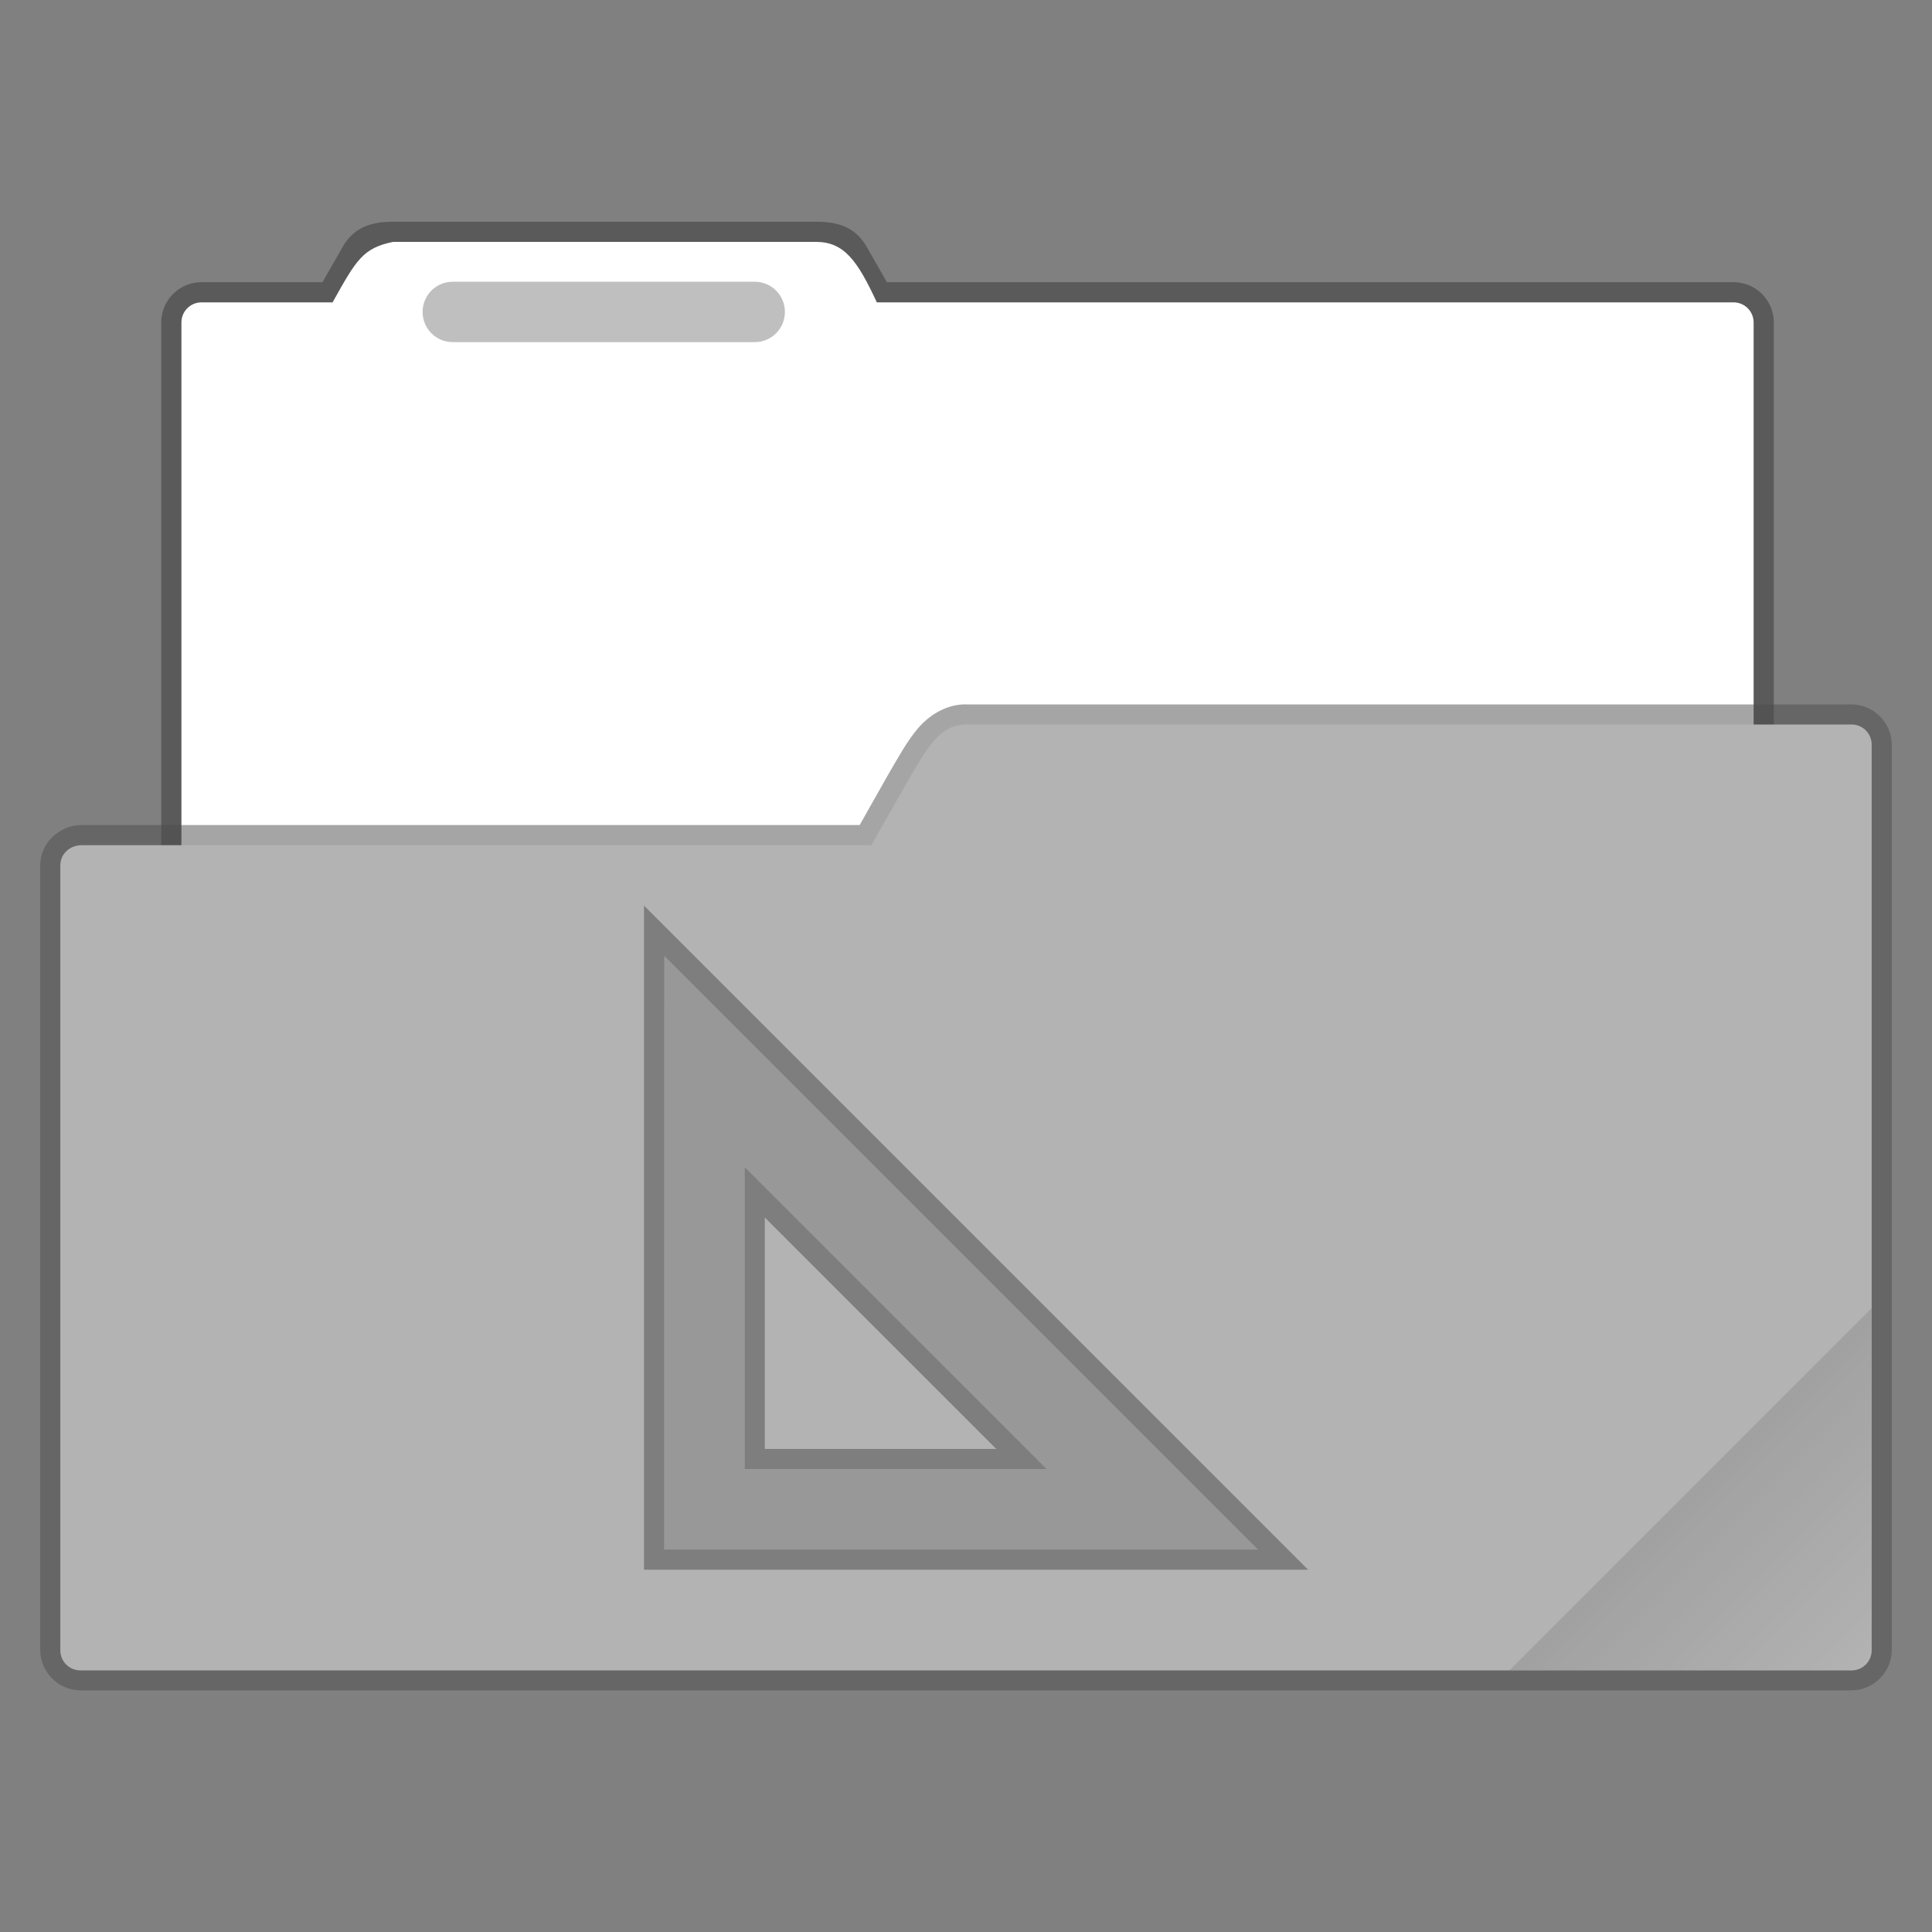 <?xml version="1.0" encoding="UTF-8" standalone="no"?>
<!-- Created with Inkscape (http://www.inkscape.org/) -->

<svg
   width="96"
   height="96"
   viewBox="0 0 25.4 25.4"
   version="1.1"
   id="svg5"
   inkscape:version="1.1.2 (0a00cf5339, 2022-02-04)"
   sodipodi:docname="folder-default-templates-open.svg"
   xmlns:inkscape="http://www.inkscape.org/namespaces/inkscape"
   xmlns:sodipodi="http://sodipodi.sourceforge.net/DTD/sodipodi-0.dtd"
   xmlns:xlink="http://www.w3.org/1999/xlink"
   xmlns="http://www.w3.org/2000/svg"
   xmlns:svg="http://www.w3.org/2000/svg">
  <rect x="0" y="0" width="25.4" height="25.4" fill="#808080" stroke="none"/>
  <sodipodi:namedview
     id="namedview7"
     pagecolor="#ffffff"
     bordercolor="#666666"
     borderopacity="1.0"
     inkscape:pageshadow="2"
     inkscape:pageopacity="0.0"
     inkscape:pagecheckerboard="0"
     inkscape:document-units="px"
     showgrid="false"
     units="px"
     height="96px"
     inkscape:zoom="4.1770833"
     inkscape:cx="54.104739"
     inkscape:cy="87.980051"
     inkscape:window-width="1920"
     inkscape:window-height="1011"
     inkscape:window-x="0"
     inkscape:window-y="0"
     inkscape:window-maximized="1"
     inkscape:current-layer="svg5" />
  <defs
     id="defs2">
    <linearGradient
       inkscape:collect="always"
       xlink:href="#linearGradient3964"
       id="linearGradient3966"
       x1="56"
       y1="50"
       x2="62"
       y2="56"
       gradientUnits="userSpaceOnUse"
       gradientTransform="matrix(0.397,0,0,0.397,3.0999997e-7,-0.265)" />
    <linearGradient
       inkscape:collect="always"
       id="linearGradient3964">
      <stop
         style="stop-color:#000000;stop-opacity:1;"
         offset="0"
         id="stop3960" />
      <stop
         style="stop-color:#000000;stop-opacity:0;"
         offset="1"
         id="stop3962" />
    </linearGradient>
  </defs>
  <path
     id="rect844"
     style="opacity:0.3;fill:#000000;stroke-width:2;stroke-linecap:round;stroke-linejoin:round"
     d="m 19.5,11 c -1.108,0 -1.95,0.288 -2.5,1.25 L 16,14 h -6 c -1.108,0 -2,0.892 -2,2 v 35 c 0,0.554 0.446,1 1,1 h 78 c 0.554,0 1,-0.446 1,-1 V 16 c 0,-1.108 -0.892,-2 -2,-2 H 44 L 43,12.25 C 42.45,11.288 41.608,11 40.5,11 Z"
     transform="scale(0.265)"
     sodipodi:nodetypes="ssccccssccccsss" />
  <path
     id="rect1644"
     style="opacity:1;fill:#ffffff;fill-opacity:1;stroke:none;stroke-width:2;stroke-linecap:round;stroke-linejoin:round"
     d="m 19.5,12 c -1.491,0.31 -1.812,0.87 -3,3 H 10 c -0.554,0 -1,0.446 -1,1 v 36.1 c 0,0.554 0.446,1 1,1 h 76 c 0.554,0 1,-0.446 1,-1 V 16 c 0,-0.554 -0.446,-1 -1,-1 H 43.5 C 42.54,12.932 41.882,12.011 40.5,12 Z"
     transform="scale(0.265)"
     sodipodi:nodetypes="ccssssssssccc" />
  <path
     id="rect3437"
     style="opacity:0.25;stroke-width:0.529;stroke-linecap:round;stroke-linejoin:round;fill:#000000"
     d="m 5.953,3.704 h 3.969 c 0.22,0 0.397,0.177 0.397,0.397 0,0.22 -0.177,0.397 -0.397,0.397 H 5.953 c -0.22,0 -0.397,-0.177 -0.397,-0.397 0,-0.22 0.177,-0.397 0.397,-0.397 z" />
  <path
     style="color:#000000;opacity:0.5;fill:#4d4d4d;fill-opacity:1;stroke-linecap:round;stroke-linejoin:round;-inkscape-stroke:none"
     d="m 12.695,9.26 c -0.258,0 -0.48,0.144 -0.627,0.316 -0.147,0.173 -0.255,0.377 -0.391,0.607 -6.77e-4,0.001 -0.001,0.003 -0.002,0.004 l -0.373,0.66 H 1.059 c -0.005,-1.17e-4 -0.009,-1.17e-4 -0.014,0 -0.272,0.014 -0.516,0.24 -0.516,0.529 v 10.318 c 0,0.289 0.241,0.529 0.529,0.529 H 24.342 c 0.289,0 0.529,-0.241 0.529,-0.529 V 9.79 c 0,-0.289 -0.241,-0.529 -0.529,-0.529 H 12.699 c -0.001,-9.6e-6 -0.003,0 -0.004,0 z m 0.01,0.529 H 24.342 V 21.696 H 1.059 V 11.378 c 0,-0.004 -0.007,0.001 0.014,0 H 11.457 c 0.096,-3.3e-5 0.184,-0.052 0.23,-0.135 l 0.447,-0.789 0.002,-0.004 c 0.139,-0.237 0.245,-0.425 0.334,-0.529 0.09,-0.105 0.128,-0.131 0.234,-0.131 z"
     id="path1449"
     sodipodi:nodetypes="sscccccssssssscssccccscccccssc" />
  <path
     style="color:#000000;fill:#b3b3b3;fill-opacity:1;stroke-width:0.529;stroke-linecap:round;stroke-linejoin:round;-inkscape-stroke:none"
     d="M 1.058,11.112 H 11.456 l 0.45,-0.794 C 12.183,9.849 12.336,9.532 12.7,9.525 h 11.642 c 0.147,0 0.265,0.118 0.265,0.265 V 21.696 c 0,0.147 -0.118,0.265 -0.265,0.265 H 1.058 c -0.147,0 -0.265,-0.118 -0.265,-0.265 V 11.377 c 0,-0.147 0.118,-0.257 0.265,-0.265 z"
     id="path1447"
     sodipodi:nodetypes="ccccsssssssc" />
  <path
     id="rect3575"
     style="opacity:0.1;fill:url(#linearGradient3966);fill-opacity:1;stroke-width:0.794;stroke-linejoin:round"
     d="m 24.606,17.198 -4.763,4.763 h 4.366 c 0.22,0 0.397,-0.177 0.397,-0.397 z" />
  <path
     id="rect866"
     style="opacity:0.3;fill:#000000;stroke-width:0.529;stroke-linecap:round;stroke-linejoin:round"
     d="m 8.467,11.906 v 8.731 h 8.731 z m 0.265,0.661 7.805,7.805 H 8.731 Z m 1.058,2.778 v 3.969 h 3.969 z m 0.265,0.661 3.043,3.043 h -3.043 z"
     sodipodi:nodetypes="cccccccccccccccc" />
  <path
     d="m 8.731,12.568 7.805,7.805 H 8.731 Z m 1.058,2.778 v 3.969 h 3.969 z"
     style="opacity:0.15;fill:#000000;stroke-width:0.529;stroke-linecap:round;stroke-linejoin:round"
     id="path1888" />
</svg>
